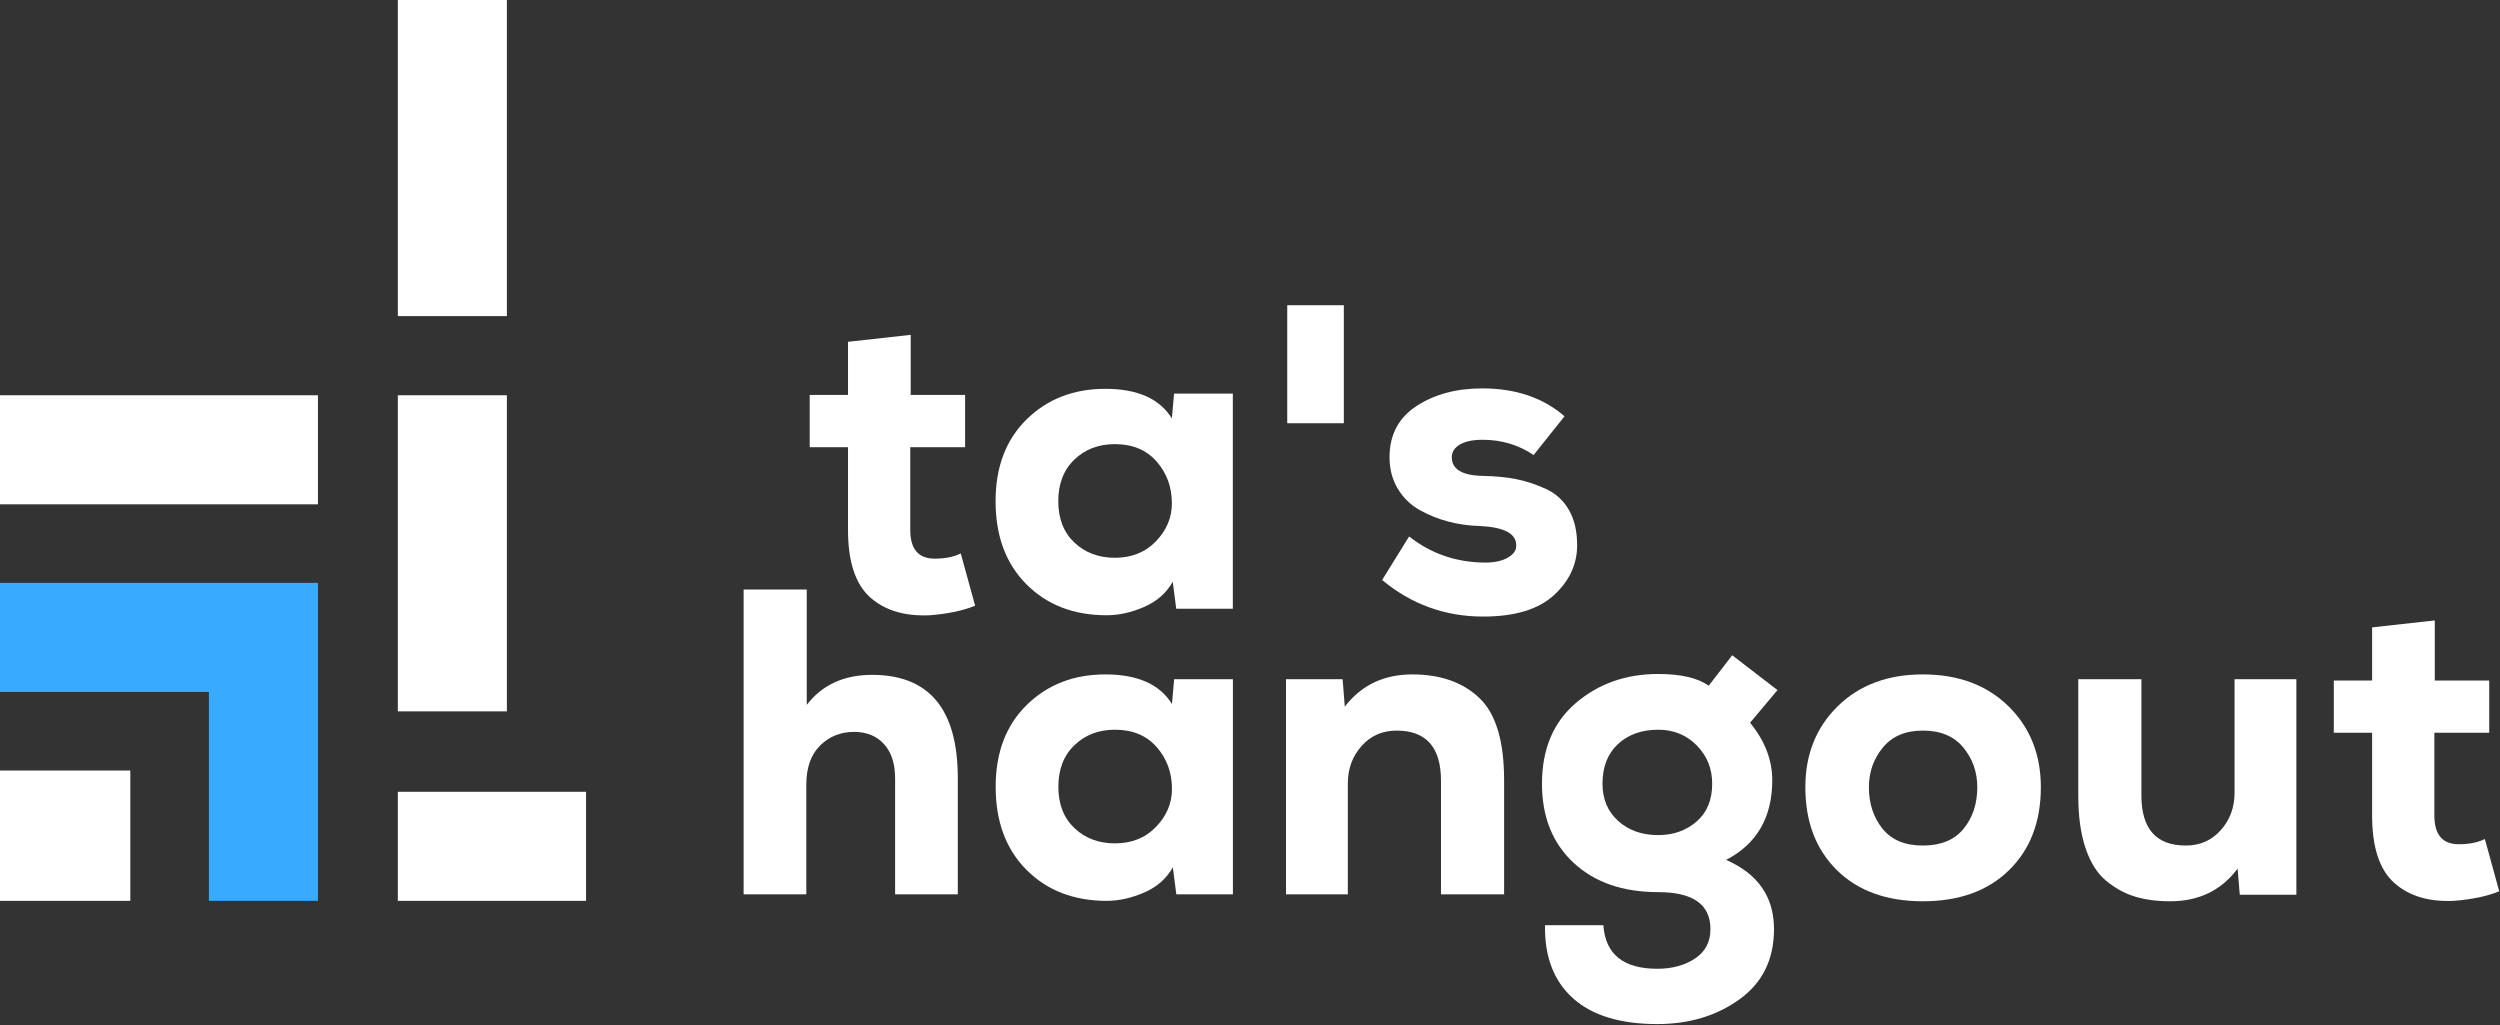 <?xml version="1.0" encoding="UTF-8" standalone="no"?><!DOCTYPE svg PUBLIC "-//W3C//DTD SVG 1.1//EN" "http://www.w3.org/Graphics/SVG/1.1/DTD/svg11.dtd"><svg width="2422px" height="993px" version="1.1" xmlns="http://www.w3.org/2000/svg" xmlns:xlink="http://www.w3.org/1999/xlink" xml:space="preserve" xmlns:serif="http://www.serif.com/" style="fill-rule:evenodd;clip-rule:evenodd;stroke-linejoin:round;stroke-miterlimit:2;"><rect width="100%" height="100%" fill="#333333" stroke="none"/><g><g><path d="M781.573,571.113L781.573,682.903C796.474,663.498 817.56,653.796 844.832,653.796C900.219,653.796 927.912,687.122 927.912,753.774L927.912,866.409L867.184,866.409L867.184,754.196C867.184,739.853 863.599,728.744 856.43,720.87C849.26,712.995 839.631,709.058 827.541,709.058C814.327,709.058 803.292,713.488 794.436,722.346C785.579,731.205 781.151,743.79 781.151,760.102L781.151,866.409L720.423,866.409L720.423,571.113L781.573,571.113Z" style="fill:#fff;fill-rule:nonzero;"/><path d="M1137.51,658.014L1194.44,658.014L1194.44,866.409L1139.62,866.409L1136.25,840.254C1130.06,851.222 1120.78,859.378 1108.41,864.721C1096.04,870.065 1083.95,872.736 1072.14,872.736C1040.37,872.736 1014.51,862.752 994.545,842.785C974.583,822.817 964.603,795.959 964.603,762.211C964.603,729.026 974.654,702.59 994.756,682.903C1014.86,663.217 1040.23,653.374 1070.88,653.374C1102.09,653.374 1123.59,662.936 1135.4,682.06L1137.51,658.014ZM1080.16,706.949C1064.41,706.949 1051.34,711.941 1040.93,721.925C1030.53,731.908 1025.33,745.337 1025.33,762.211C1025.33,779.085 1030.53,792.444 1040.93,802.287C1051.34,812.13 1064.41,817.052 1080.16,817.052C1096.46,817.052 1109.75,811.708 1120.01,801.022C1130.27,790.335 1135.4,778.101 1135.4,764.321C1135.4,748.571 1130.48,735.072 1120.64,723.823C1110.8,712.573 1097.31,706.949 1080.16,706.949Z" style="fill:#fff;fill-rule:nonzero;"/><path d="M1396.03,866.409L1396.03,756.305C1396.03,723.963 1381.69,707.793 1353.01,707.793C1339.24,707.793 1327.92,712.784 1319.06,722.768C1310.21,732.752 1305.78,744.775 1305.78,758.836L1305.78,866.409L1245.89,866.409L1245.89,658.014L1300.72,658.014L1302.83,684.591C1318.85,663.779 1340.64,653.374 1368.19,653.374C1395.47,653.374 1417.12,660.967 1433.14,676.154C1449.17,691.34 1457.18,717.917 1457.18,755.884L1457.18,866.409L1396.03,866.409Z" style="fill:#fff;fill-rule:nonzero;"/><path d="M1553.33,896.36C1555.3,924.483 1572.73,938.545 1605.63,938.545C1619.97,938.545 1632.13,935.241 1642.11,928.632C1652.09,922.023 1657.08,912.531 1657.08,900.157C1657.08,876.252 1640.21,864.299 1606.47,864.299C1572.17,864.299 1544.83,854.808 1524.44,835.824C1504.06,816.841 1493.87,791.319 1493.87,759.258C1493.87,725.791 1504.84,699.707 1526.77,681.005C1548.69,662.303 1575.26,652.952 1606.47,652.952C1628.4,652.952 1644.71,656.749 1655.39,664.342L1678.16,634.812L1722.02,668.56L1695.45,700.199C1709.79,717.636 1716.96,736.197 1716.96,755.884C1716.96,791.881 1702.06,817.614 1672.26,833.082C1703.19,846.582 1718.65,868.94 1718.65,900.157C1718.65,929.405 1707.55,952.044 1685.33,968.075C1663.12,984.105 1636.55,992.12 1605.63,992.12C1569.64,992.12 1542.37,983.753 1523.81,967.02C1505.26,950.287 1496.26,926.733 1496.82,896.36L1553.33,896.36ZM1606.47,706.949C1590.44,706.949 1577.44,711.589 1567.46,720.87C1557.48,730.151 1552.49,742.947 1552.49,759.258C1552.49,774.164 1557.55,786.187 1567.67,795.327C1577.79,804.467 1590.73,809.037 1606.47,809.037C1621.09,809.037 1633.46,804.678 1643.58,795.959C1653.7,787.241 1658.77,775.007 1658.77,759.258C1658.77,744.634 1653.78,732.26 1643.79,722.135C1633.81,712.011 1621.37,706.949 1606.47,706.949Z" style="fill:#fff;fill-rule:nonzero;"/><path d="M1946.38,842.996C1925.86,863.104 1898.03,873.158 1862.88,873.158C1827.74,873.158 1799.97,863.104 1779.59,842.996C1759.21,822.888 1749.02,796.1 1749.02,762.633C1749.02,730.854 1759.49,704.699 1780.43,684.169C1801.38,663.639 1828.86,653.374 1862.88,653.374C1897.18,653.374 1924.81,663.639 1945.75,684.169C1966.7,704.699 1977.17,730.854 1977.17,762.633C1977.17,796.1 1966.91,822.888 1946.38,842.996ZM1823.66,802.709C1832.38,813.677 1845.45,819.161 1862.88,819.161C1880.31,819.161 1893.46,813.747 1902.31,802.92C1911.17,792.092 1915.6,778.663 1915.6,762.633C1915.6,748.009 1911.1,735.213 1902.1,724.245C1893.11,713.277 1880.03,707.793 1862.88,707.793C1846.01,707.793 1833.08,713.277 1824.08,724.245C1815.09,735.213 1810.59,748.009 1810.59,762.633C1810.59,778.382 1814.94,791.741 1823.66,802.709Z" style="fill:#fff;fill-rule:nonzero;"/><path d="M2074.59,658.014L2074.59,770.648C2074.59,802.99 2088.93,819.161 2117.6,819.161C2131.38,819.161 2142.7,814.169 2151.55,804.185C2160.41,794.202 2164.84,782.179 2164.84,768.117L2164.84,658.014L2224.72,658.014L2224.72,866.83L2169.9,866.83L2167.79,841.519C2152.05,862.612 2130.26,873.158 2102.42,873.158C2089.49,873.158 2078.03,871.611 2068.05,868.518C2058.07,865.424 2048.79,860.292 2040.22,853.12C2031.64,845.949 2025.04,835.402 2020.4,821.481C2015.76,807.56 2013.44,790.757 2013.44,771.07L2013.44,658.014L2074.59,658.014Z" style="fill:#fff;fill-rule:nonzero;"/><path d="M2358.83,601.064L2358.83,659.28L2411.55,659.28L2411.55,709.902L2358.41,709.902L2358.41,790.053C2358.41,808.615 2366.28,817.896 2382.03,817.896C2392.15,817.896 2400.58,816.208 2407.33,812.833L2421.25,863.456C2409.72,868.237 2395.1,871.33 2377.39,872.736C2352.93,873.861 2333.6,868.026 2319.4,855.229C2305.2,842.433 2298.1,820.708 2298.1,790.053L2298.1,709.902L2260.99,709.902L2260.99,659.28L2298.1,659.28L2298.1,607.814L2358.83,601.064Z" style="fill:#fff;fill-rule:nonzero;"/><path d="M882.281,324.388L882.281,382.604L934.997,382.604L934.997,433.226L881.859,433.226L881.859,513.378C881.859,531.939 889.731,541.22 905.476,541.22C915.597,541.22 924.032,539.532 930.779,536.158L944.696,586.78C933.169,591.561 918.549,594.654 900.837,596.06C876.377,597.185 857.047,591.35 842.849,578.554C828.651,565.757 821.552,544.032 821.552,513.378L821.552,433.226L784.44,433.226L784.44,382.604L821.552,382.604L821.552,331.138L882.281,324.388Z" style="fill:#fff;fill-rule:nonzero;"/><path d="M1137.43,381.338L1194.36,381.338L1194.36,589.733L1139.53,589.733L1136.16,563.578C1129.98,574.546 1120.7,582.702 1108.33,588.045C1095.96,593.389 1083.87,596.06 1072.06,596.06C1040.29,596.06 1014.42,586.077 994.46,566.109C974.498,546.141 964.518,519.283 964.518,485.535C964.518,452.35 974.569,425.914 994.671,406.227C1014.77,386.541 1040.15,376.698 1070.79,376.698C1102,376.698 1123.51,386.26 1135.32,405.384L1137.43,381.338ZM1080.07,430.273C1064.33,430.273 1051.25,435.265 1040.85,445.249C1030.45,455.232 1025.25,468.661 1025.25,485.535C1025.25,502.409 1030.45,515.768 1040.85,525.611C1051.25,535.454 1064.33,540.376 1080.07,540.376C1096.38,540.376 1109.66,535.033 1119.92,524.346C1130.19,513.659 1135.32,501.425 1135.32,487.645C1135.32,471.896 1130.4,458.396 1120.56,447.147C1110.72,435.898 1097.22,430.273 1080.07,430.273Z" style="fill:#fff;fill-rule:nonzero;"/><rect x="1247.08" y="295.702" width="54.825" height="114.322" style="fill:#fff;fill-rule:nonzero;"/><path d="M1485.77,440.819C1471.15,430.976 1454.7,426.054 1436.43,426.054C1426.87,426.054 1419.49,427.601 1414.29,430.695C1409.09,433.788 1406.49,437.866 1406.49,442.928C1406.49,454.74 1416.75,460.787 1437.27,461.068C1449.36,461.349 1459.98,462.404 1469.11,464.232C1478.25,466.06 1487.67,469.153 1497.37,473.513C1507.07,477.872 1514.59,484.692 1519.93,493.972C1525.27,503.253 1527.94,514.643 1527.94,528.142C1527.94,546.704 1520.42,562.875 1505.38,576.655C1490.34,590.436 1467.5,597.326 1436.85,597.326C1400.02,597.326 1367.41,585.514 1339.01,561.89L1365.16,519.705C1386.53,536.579 1411.27,545.016 1439.38,545.016C1448.1,545.016 1455.27,543.399 1460.89,540.165C1466.51,536.931 1469.18,532.923 1468.9,528.142C1468.9,516.893 1457.1,510.706 1433.48,509.581C1423.08,509.3 1413.02,507.893 1403.32,505.362C1393.62,502.831 1384.35,499.105 1375.49,494.183C1366.63,489.262 1359.54,482.371 1354.19,473.513C1348.85,464.654 1346.18,454.459 1346.18,442.928C1346.18,421.273 1354.9,404.751 1372.33,393.361C1389.76,381.971 1410.99,376.276 1436.01,376.276C1468.34,376.276 1494.91,385.275 1515.71,403.274L1485.77,440.819Z" style="fill:#fff;fill-rule:nonzero;"/></g><g><path d="M0,382.931L0,488.576L308.031,488.576L308.031,382.931L0,382.931Z" style="fill:#fff;"/><path d="M0,746.48L0,872.736L126.256,872.736L126.256,746.48L0,746.48Z" style="fill:#fff;"/><rect x="385.423" y="382.931" width="105.645" height="306.237" style="fill:#fff;"/><rect x="385.423" y="0" width="105.645" height="306.237" style="fill:#fff;"/><path d="M308.031,564.705L308.031,872.736L202.386,872.736L202.386,670.351L0,670.351L0,564.705L308.031,564.705Z" style="fill:#38aaff;"/><path d="M567.762,872.736L567.762,767.091L385.423,767.091L385.423,872.736L567.762,872.736Z" style="fill:#fff;"/></g></g></svg>